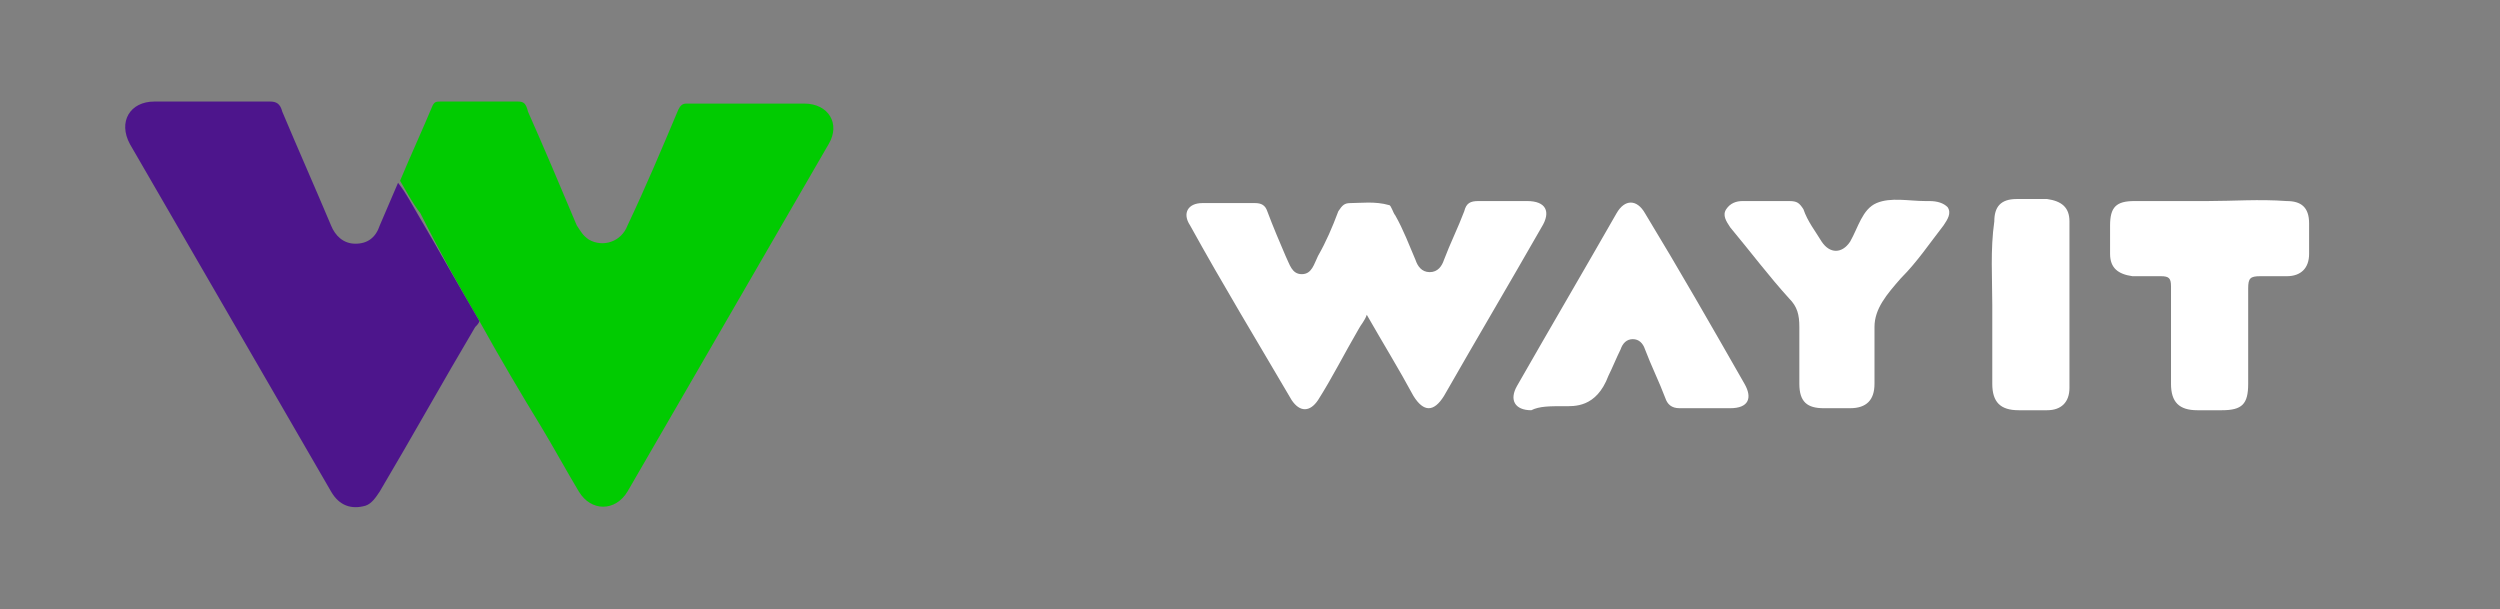 <?xml version="1.0" encoding="utf-8"?>
<!-- Generator: Adobe Illustrator 23.0.3, SVG Export Plug-In . SVG Version: 6.00 Build 0)  -->
<svg version="1.1" id="Layer_1" xmlns="http://www.w3.org/2000/svg" xmlns:xlink="http://www.w3.org/1999/xlink" x="0px" y="0px"
	 viewBox="0 0 123.1 30" style="enable-background:new 0 0 123.1 30;" xml:space="preserve">
<rect x="0" y="0" width="123.1" height="30" fill="#808080" stroke="none"/>
<style type="text/css">
	.st0{fill:#01CB01;}
	.st1{fill:#4D158C;}
	.st2{fill:#FFFFFF;}
</style>
<g>
	<path class="st0" d="M23.6,15.8c1,1.8,2,3.5,3.1,5.3c0.6,1,1.2,2.1,1.8,3.1c0.6,1,1.8,1,2.4,0c3.3-5.7,6.6-11.4,9.9-17.1
		c0.6-1,0-2-1.2-2c-1.9,0-3.9,0-5.8,0c-0.2,0-0.3,0.1-0.4,0.3c-0.8,1.9-1.6,3.8-2.5,5.7c-0.3,0.8-1.2,1.1-1.9,0.7
		c-0.3-0.2-0.4-0.4-0.6-0.7c-0.8-1.9-1.6-3.8-2.4-5.6C25.9,5.1,25.8,5,25.5,5c-1.3,0-2.6,0-3.8,0c-0.2,0-0.3,0-0.4,0.2
		c-0.5,1.2-1.1,2.5-1.6,3.7c0.3,0.5,0.6,1.1,1,1.6C21.6,12.3,22.6,14.1,23.6,15.8z"/>
	<path class="st1" d="M23.6,15.8c-1-1.7-2-3.5-3-5.2c-0.3-0.5-0.6-1.1-1-1.6c-0.3,0.7-0.6,1.4-0.9,2.1c-0.2,0.6-0.6,0.9-1.2,0.9
		c-0.6,0-1-0.4-1.2-0.9c-0.8-1.9-1.6-3.7-2.4-5.6C13.8,5.1,13.6,5,13.3,5c-1.9,0-3.8,0-5.7,0c-1.2,0-1.8,1-1.2,2.1
		c3.3,5.7,6.6,11.4,9.9,17.1c0.4,0.7,1,0.9,1.7,0.7c0.3-0.1,0.5-0.4,0.7-0.7c1.6-2.7,3.1-5.4,4.7-8.1C23.5,16,23.6,15.9,23.6,15.8z"
		/>
</g>
<g>
	<path class="st2" d="M67.3,15.5c0.8,1.4,1.6,2.7,2.3,4c0.5,0.8,1,0.8,1.5,0c1.6-2.8,3.2-5.5,4.8-8.3c0.5-0.8,0.2-1.3-0.7-1.3
		c-0.8,0-1.6,0-2.4,0c-0.4,0-0.6,0.1-0.7,0.5c-0.3,0.8-0.7,1.6-1,2.4c-0.1,0.3-0.3,0.6-0.7,0.6c-0.4,0-0.6-0.3-0.7-0.6
		c-0.3-0.7-0.6-1.5-1-2.2c-0.1-0.1-0.2-0.5-0.3-0.5c-0.7-0.2-1.4-0.1-1.9-0.1c-0.3,0-0.4,0.1-0.6,0.4c-0.3,0.8-0.6,1.5-1,2.2
		c-0.2,0.4-0.3,0.9-0.8,0.9c-0.5,0-0.6-0.5-0.8-0.9c-0.3-0.7-0.6-1.4-0.9-2.2c-0.1-0.3-0.3-0.4-0.6-0.4c-0.9,0-1.8,0-2.6,0
		c-0.7,0-1,0.5-0.6,1.1c1.6,2.9,3.3,5.7,5,8.6c0.4,0.6,0.9,0.6,1.3,0c0.7-1.1,1.3-2.3,2-3.5C67,16,67.2,15.8,67.3,15.5z"/>
	<path class="st2" d="M77,20c0.5,0,1.6,0.1,2.2-1.5c0.2-0.4,0.4-0.9,0.6-1.3c0.1-0.3,0.3-0.5,0.6-0.5c0.3,0,0.5,0.2,0.6,0.5
		c0.3,0.8,0.7,1.6,1,2.4c0.1,0.3,0.3,0.5,0.7,0.5c0.8,0,1.7,0,2.5,0c0.9,0,1.1-0.5,0.7-1.2c-1.6-2.8-3.2-5.6-4.9-8.4
		c-0.4-0.7-1-0.7-1.4,0c-1.6,2.8-3.3,5.7-4.9,8.5c-0.4,0.7-0.1,1.2,0.7,1.2C75.8,20,76.3,20,77,20z"/>
	<path class="st2" d="M108.7,9.9c-1.2,0-2.4,0-3.6,0c-0.9,0-1.2,0.3-1.2,1.2c0,0.5,0,0.9,0,1.4c0,0.7,0.4,1,1.1,1.1
		c0.5,0,0.9,0,1.4,0c0.4,0,0.5,0.1,0.5,0.5c0,1.6,0,3.2,0,4.8c0,0.9,0.4,1.3,1.3,1.3c0.4,0,0.8,0,1.2,0c1,0,1.3-0.3,1.3-1.3
		c0-1.6,0-3.2,0-4.7c0-0.5,0.1-0.6,0.6-0.6c0.4,0,0.9,0,1.3,0c0.7,0,1.1-0.4,1.1-1.1c0-0.5,0-1,0-1.5c0-0.8-0.4-1.1-1.1-1.1
		C111.2,9.8,110,9.9,108.7,9.9z"/>
	<path class="st2" d="M92.3,17.3c0-0.5,0-0.8,0-1.2c0-0.9,0.6-1.6,1.3-2.4c0.8-0.8,1.4-1.7,2.1-2.6c0.2-0.3,0.4-0.6,0.2-0.9
		C95.7,10,95.4,9.9,95,9.9c-0.1,0-0.1,0-0.2,0c-0.8,0-1.7-0.2-2.4,0.1c-0.7,0.3-0.9,1.2-1.3,1.9c-0.4,0.6-1,0.6-1.4,0
		c-0.3-0.5-0.7-1-0.9-1.6c-0.2-0.3-0.3-0.4-0.7-0.4c-0.8,0-1.5,0-2.3,0c-0.3,0-0.6,0.1-0.8,0.4c-0.2,0.3,0,0.6,0.2,0.9
		c1,1.2,1.9,2.4,2.9,3.5c0.4,0.4,0.5,0.8,0.5,1.4c0,0.9,0,1.9,0,2.8c0,0.9,0.4,1.2,1.2,1.2c0.4,0,0.9,0,1.3,0c0.8,0,1.2-0.4,1.2-1.2
		C92.3,18.4,92.3,17.9,92.3,17.3z"/>
	<path class="st2" d="M98.1,15c0,1.3,0,2.6,0,3.9c0,0.9,0.4,1.3,1.3,1.3c0.5,0,0.9,0,1.4,0c0.7,0,1.1-0.4,1.1-1.1c0-2.7,0-5.5,0-8.2
		c0-0.7-0.4-1-1.1-1.1c-0.5,0-1,0-1.5,0c-0.8,0-1.1,0.4-1.1,1.1C98,12.3,98.1,13.7,98.1,15z"/>
</g>
</svg>
